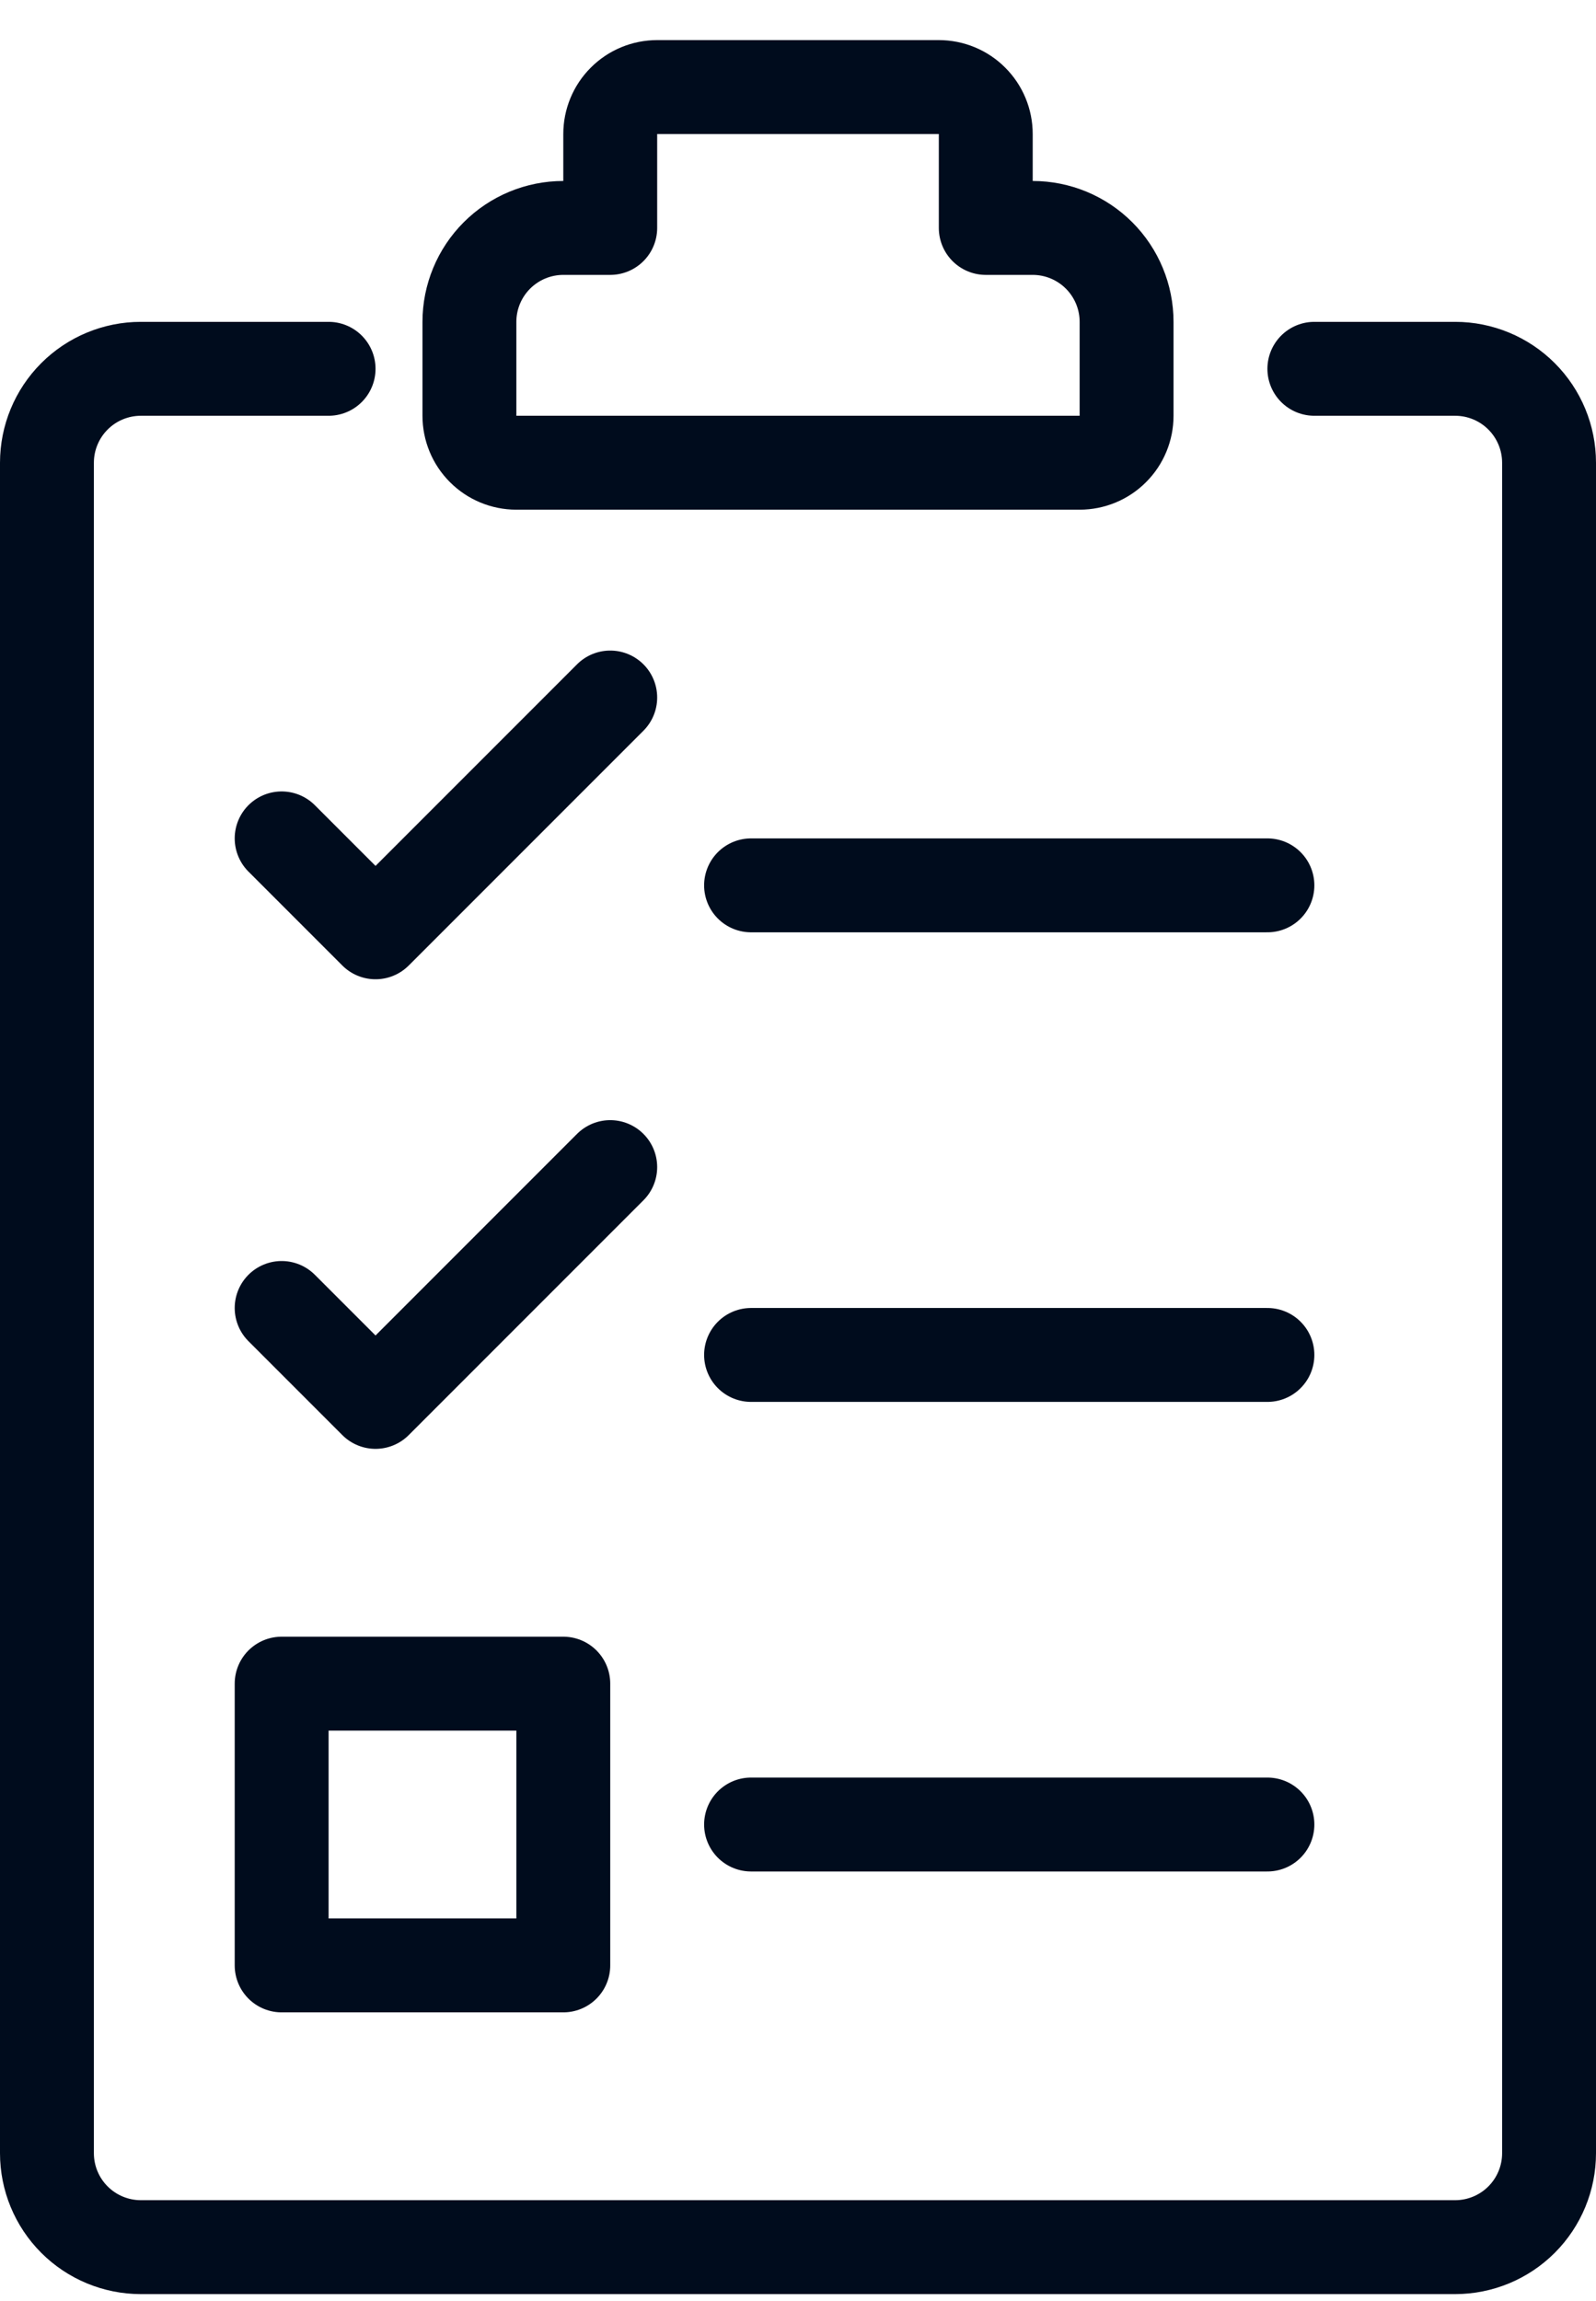 <svg width="34" height="49" viewBox="0 0 34 49" fill="none" xmlns="http://www.w3.org/2000/svg">
<path d="M16 28.854H27" stroke="#000C1D" stroke-width="2" stroke-linecap="round" stroke-linejoin="round"/>
<path d="M16 38.854H27" stroke="#000C1D" stroke-width="2" stroke-linecap="round" stroke-linejoin="round"/>
<path d="M12 35.854H6V41.854H12V35.854Z" stroke="#000C1D" stroke-width="2" stroke-linecap="round" stroke-linejoin="round"/>
<path d="M28 7.854H31C31.53 7.854 32.039 8.065 32.414 8.44C32.789 8.815 33 9.324 33 9.854V45.854C33 46.384 32.789 46.893 32.414 47.268C32.039 47.643 31.53 47.854 31 47.854H3C2.47 47.854 1.961 47.643 1.586 47.268C1.211 46.893 1 46.384 1 45.854V9.854C1 9.324 1.211 8.815 1.586 8.44C1.961 8.065 2.47 7.854 3 7.854H7" stroke="#000C1D" stroke-width="2" stroke-linecap="round" stroke-linejoin="round"/>
<path d="M16 18.854H27" stroke="#000C1D" stroke-width="2" stroke-linecap="round" stroke-linejoin="round"/>
<path d="M6 17.854L8 19.854L13 14.854" stroke="#000C1D" stroke-width="2" stroke-linecap="round" stroke-linejoin="round"/>
<path d="M6 27.854L8 29.854L13 24.854" stroke="#000C1D" stroke-width="2" stroke-linecap="round" stroke-linejoin="round"/>
<path d="M22 4.854H21V2.854C21 2.589 20.895 2.334 20.707 2.147C20.52 1.959 20.265 1.854 20 1.854H14C13.735 1.854 13.48 1.959 13.293 2.147C13.105 2.334 13 2.589 13 2.854V4.854H12C11.47 4.854 10.961 5.065 10.586 5.44C10.211 5.815 10 6.324 10 6.854V8.854C10 9.119 10.105 9.374 10.293 9.561C10.48 9.749 10.735 9.854 11 9.854H23C23.265 9.854 23.52 9.749 23.707 9.561C23.895 9.374 24 9.119 24 8.854V6.854C24 6.324 23.789 5.815 23.414 5.44C23.039 5.065 22.53 4.854 22 4.854Z" stroke="#000C1D" stroke-width="2" stroke-linecap="round" stroke-linejoin="round"/>
</svg>
